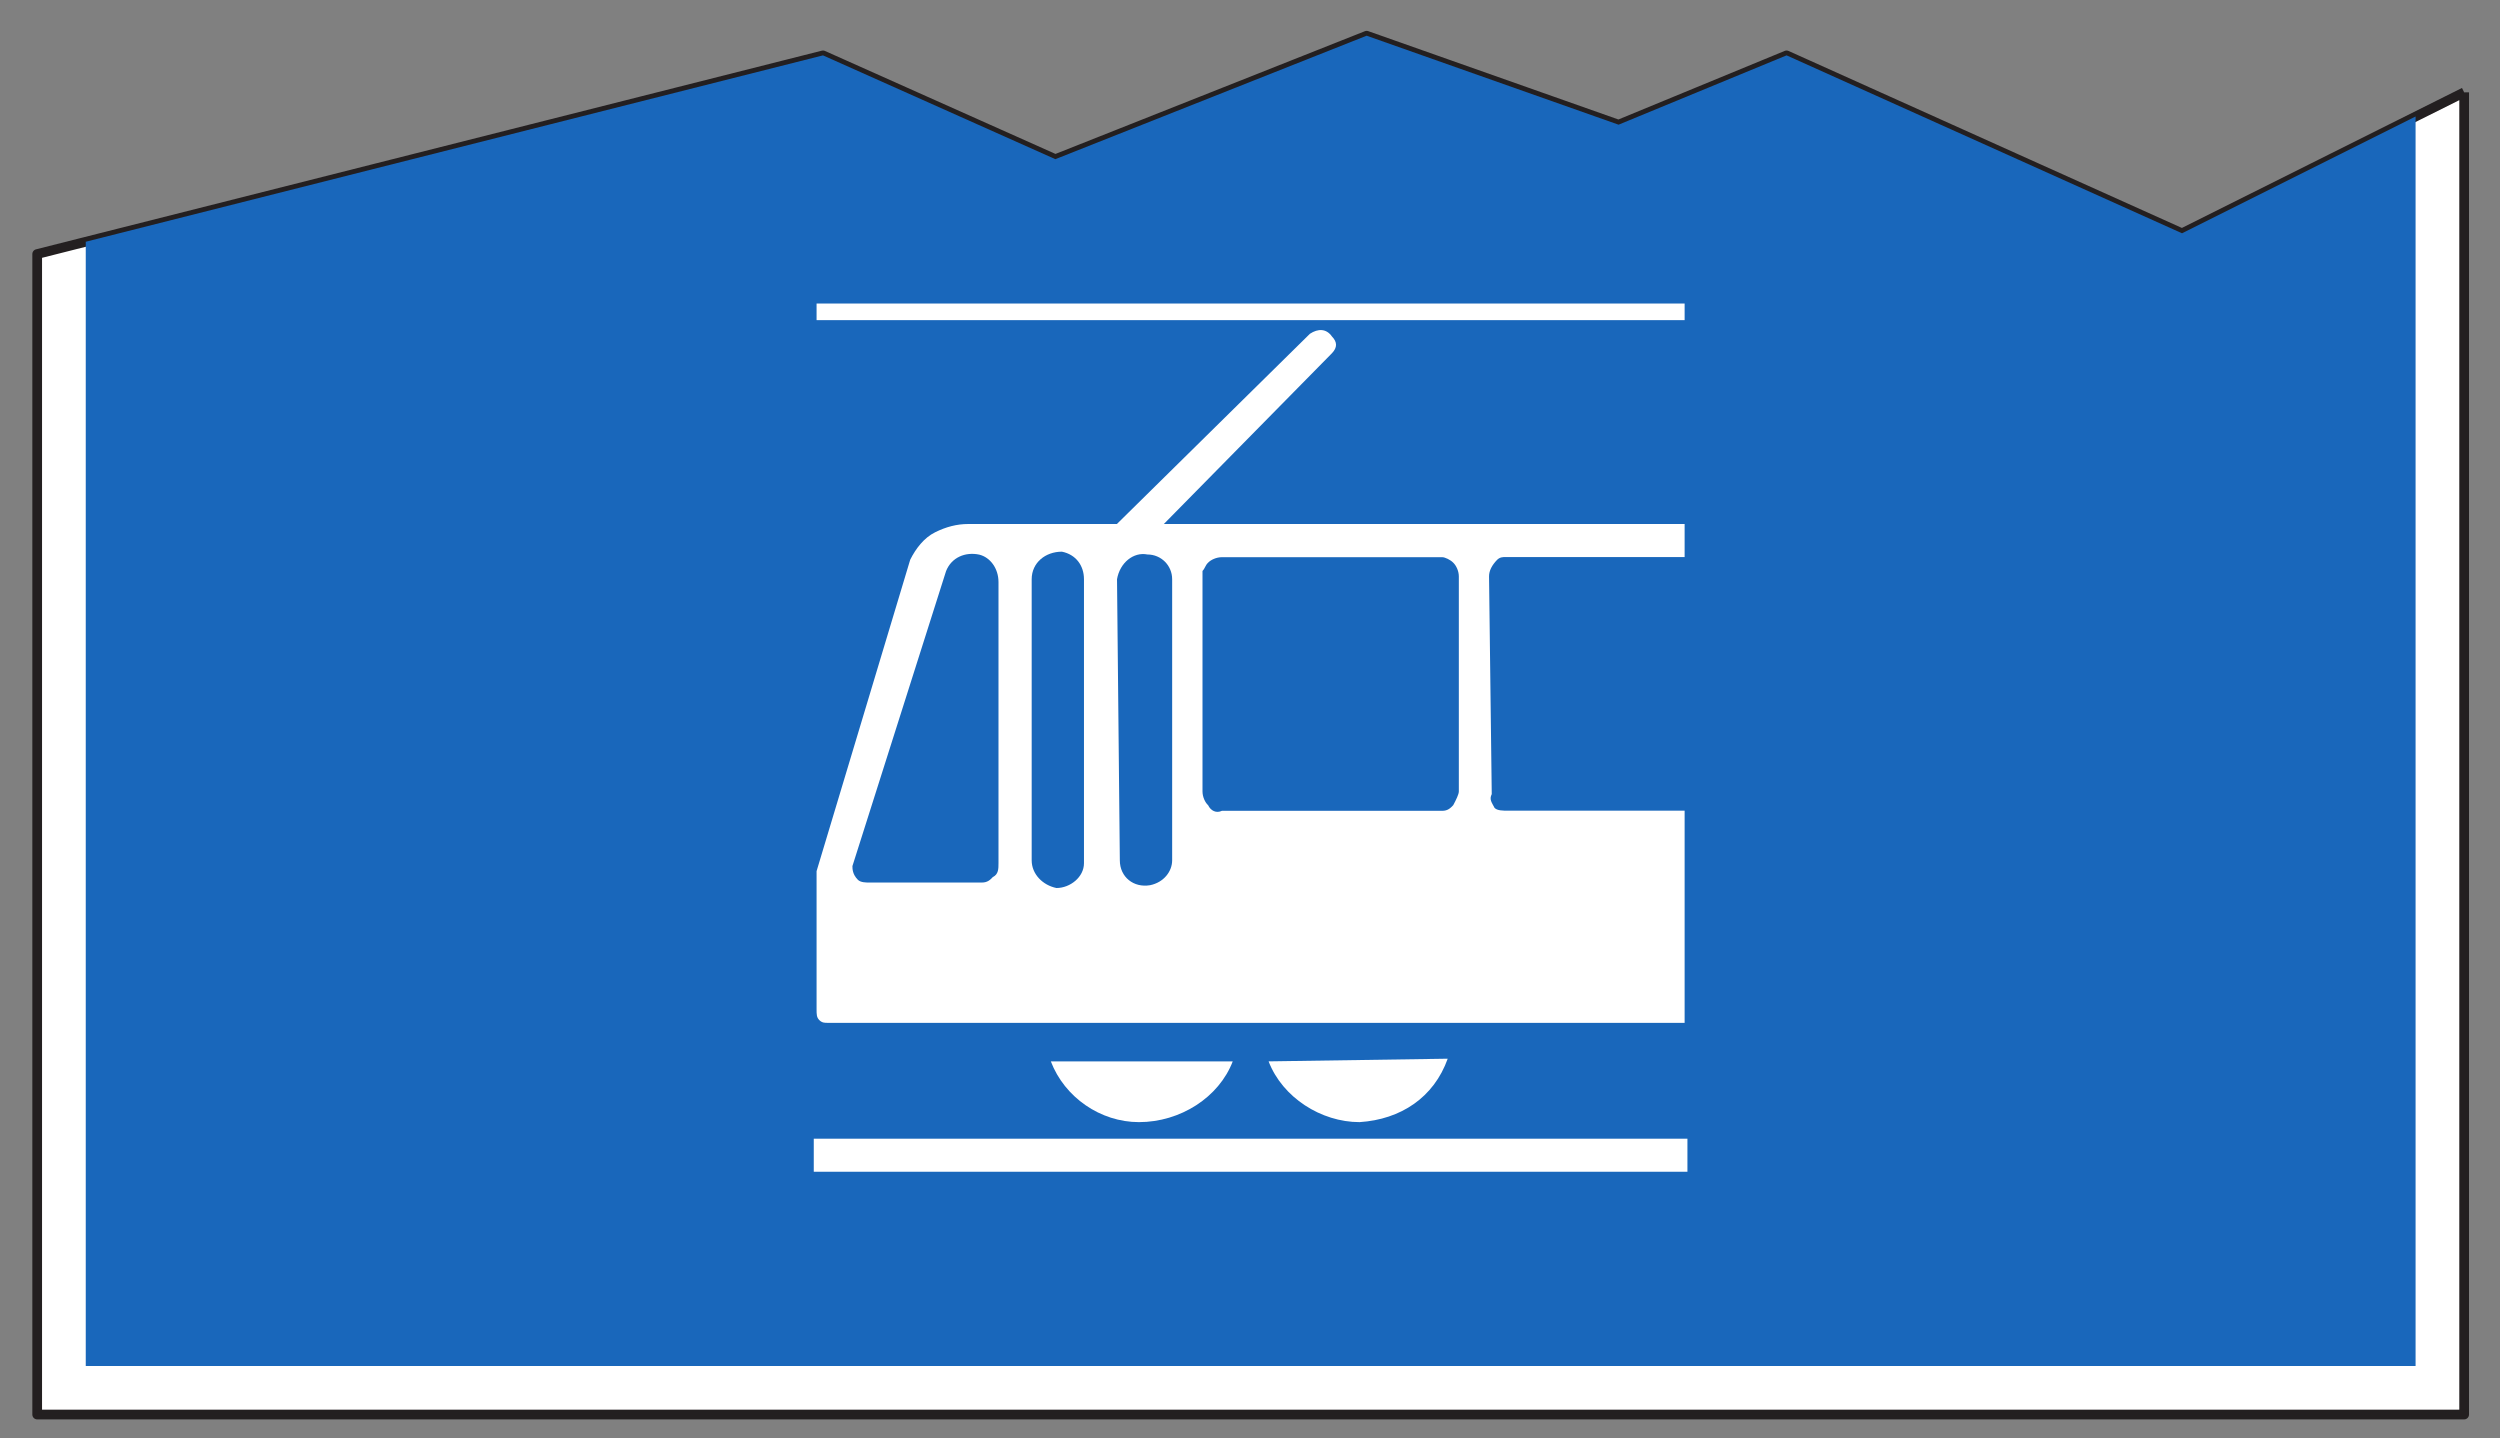 <?xml version="1.0" encoding="UTF-8"?>
<svg xmlns="http://www.w3.org/2000/svg" xmlns:xlink="http://www.w3.org/1999/xlink" width="73pt" height="42pt" viewBox="0 0 73 42" version="1.1">
<rect x="0" y="0" width="73" height="42" fill="#808080" stroke="none"/>
<g id="surface1">
<path style="fill-rule:nonzero;fill:rgb(100%,100%,100%);fill-opacity:1;stroke-width:2.835;stroke-linecap:butt;stroke-linejoin:round;stroke:rgb(13.73%,12.16%,12.549%);stroke-opacity:1;stroke-miterlimit:4;" d="M 719.531 393.047 L 719.531 6.953 L 10.859 6.953 L 10.859 345.82 L 240.312 403.828 L 308.164 373.516 L 399.062 409.57 L 472.617 383.594 L 521.68 403.828 L 637.148 351.875 L 719.531 393.047 " transform="matrix(0.1,0,0,-0.1,0,42)"/>
<path style=" stroke:none;fill-rule:nonzero;fill:rgb(10.112%,40.585%,73.28%);fill-opacity:1;" d="M 70.535 3.402 L 70.535 39.887 L 2.504 39.887 L 2.504 7.059 L 24.031 1.617 L 30.816 4.648 L 39.906 1.043 L 47.262 3.641 L 52.168 1.617 L 63.715 6.812 L 70.535 3.402 "/>
<path style=" stroke:none;fill-rule:nonzero;fill:rgb(100%,100%,100%);fill-opacity:1;" d="M 23.762 34.215 L 49.273 34.215 L 49.273 33.25 L 23.762 33.25 Z M 23.762 34.215 "/>
<path style=" stroke:none;fill-rule:nonzero;fill:rgb(100%,100%,100%);fill-opacity:1;" d="M 30.684 30.992 L 35.996 30.992 C 35.594 32.043 34.465 32.766 33.258 32.766 C 32.133 32.766 31.086 32.043 30.684 30.992 "/>
<path style=" stroke:none;fill-rule:nonzero;fill:rgb(100%,100%,100%);fill-opacity:1;" d="M 37.043 30.992 L 42.273 30.914 C 41.871 32.043 40.906 32.688 39.699 32.766 C 38.574 32.766 37.445 32.043 37.043 30.992 "/>
<path style=" stroke:none;fill-rule:nonzero;fill:rgb(100%,100%,100%);fill-opacity:1;" d="M 24.164 29.867 C 24.082 29.867 24.004 29.867 23.926 29.789 C 23.844 29.707 23.844 29.625 23.844 29.465 L 23.844 25.844 C 23.844 25.762 23.844 25.684 23.844 25.684 C 23.844 25.602 23.844 25.523 23.844 25.438 L 26.578 16.344 C 26.738 16.023 26.98 15.703 27.305 15.543 C 27.625 15.383 27.945 15.301 28.27 15.301 L 32.613 15.301 L 38.25 9.746 C 38.488 9.59 38.73 9.59 38.895 9.828 C 39.051 9.988 39.051 10.148 38.895 10.312 L 33.984 15.301 L 49.191 15.301 L 49.191 16.266 L 43.961 16.266 C 43.883 16.266 43.801 16.266 43.719 16.344 C 43.559 16.508 43.48 16.668 43.48 16.832 L 43.559 23.188 C 43.48 23.348 43.559 23.43 43.641 23.59 C 43.719 23.672 43.883 23.672 44.039 23.672 L 49.191 23.672 L 49.191 29.867 L 24.164 29.867 "/>
<path style=" stroke:none;fill-rule:nonzero;fill:rgb(100%,100%,100%);fill-opacity:1;" d="M 23.844 9.348 L 49.191 9.348 L 49.191 8.863 L 23.844 8.863 Z M 23.844 9.348 "/>
<path style=" stroke:none;fill-rule:nonzero;fill:rgb(10.112%,40.585%,73.28%);fill-opacity:1;" d="M 42.113 23.676 L 35.68 23.676 C 35.516 23.754 35.355 23.676 35.277 23.512 C 35.191 23.434 35.113 23.273 35.113 23.109 L 35.113 16.672 C 35.191 16.59 35.191 16.512 35.277 16.43 C 35.355 16.348 35.516 16.27 35.68 16.27 L 42.113 16.27 C 42.195 16.27 42.355 16.348 42.434 16.43 C 42.52 16.512 42.598 16.672 42.598 16.832 L 42.598 23.109 C 42.598 23.191 42.52 23.352 42.434 23.512 C 42.355 23.594 42.277 23.676 42.113 23.676 "/>
<path style=" stroke:none;fill-rule:nonzero;fill:rgb(10.112%,40.585%,73.28%);fill-opacity:1;" d="M 34.227 25.121 C 34.227 25.445 33.984 25.766 33.582 25.848 C 33.102 25.93 32.699 25.609 32.699 25.121 L 32.617 16.914 C 32.699 16.43 33.102 16.109 33.504 16.191 C 33.906 16.191 34.227 16.512 34.227 16.914 L 34.227 25.121 "/>
<path style=" stroke:none;fill-rule:nonzero;fill:rgb(10.112%,40.585%,73.28%);fill-opacity:1;" d="M 31.652 25.207 C 31.652 25.609 31.25 25.93 30.848 25.93 C 30.449 25.848 30.125 25.527 30.125 25.121 L 30.125 16.914 C 30.125 16.43 30.527 16.109 31.008 16.109 C 31.414 16.191 31.652 16.512 31.652 16.914 L 31.652 25.207 "/>
<path style=" stroke:none;fill-rule:nonzero;fill:rgb(10.112%,40.585%,73.28%);fill-opacity:1;" d="M 29.156 25.207 C 29.156 25.367 29.156 25.531 28.992 25.609 C 28.914 25.691 28.836 25.77 28.672 25.77 L 25.371 25.77 C 25.293 25.77 25.129 25.77 25.051 25.691 C 24.891 25.531 24.891 25.367 24.891 25.289 L 27.625 16.676 C 27.785 16.273 28.191 16.109 28.594 16.195 C 28.914 16.273 29.156 16.598 29.156 16.996 L 29.156 25.207 "/>
</g>
</svg>
